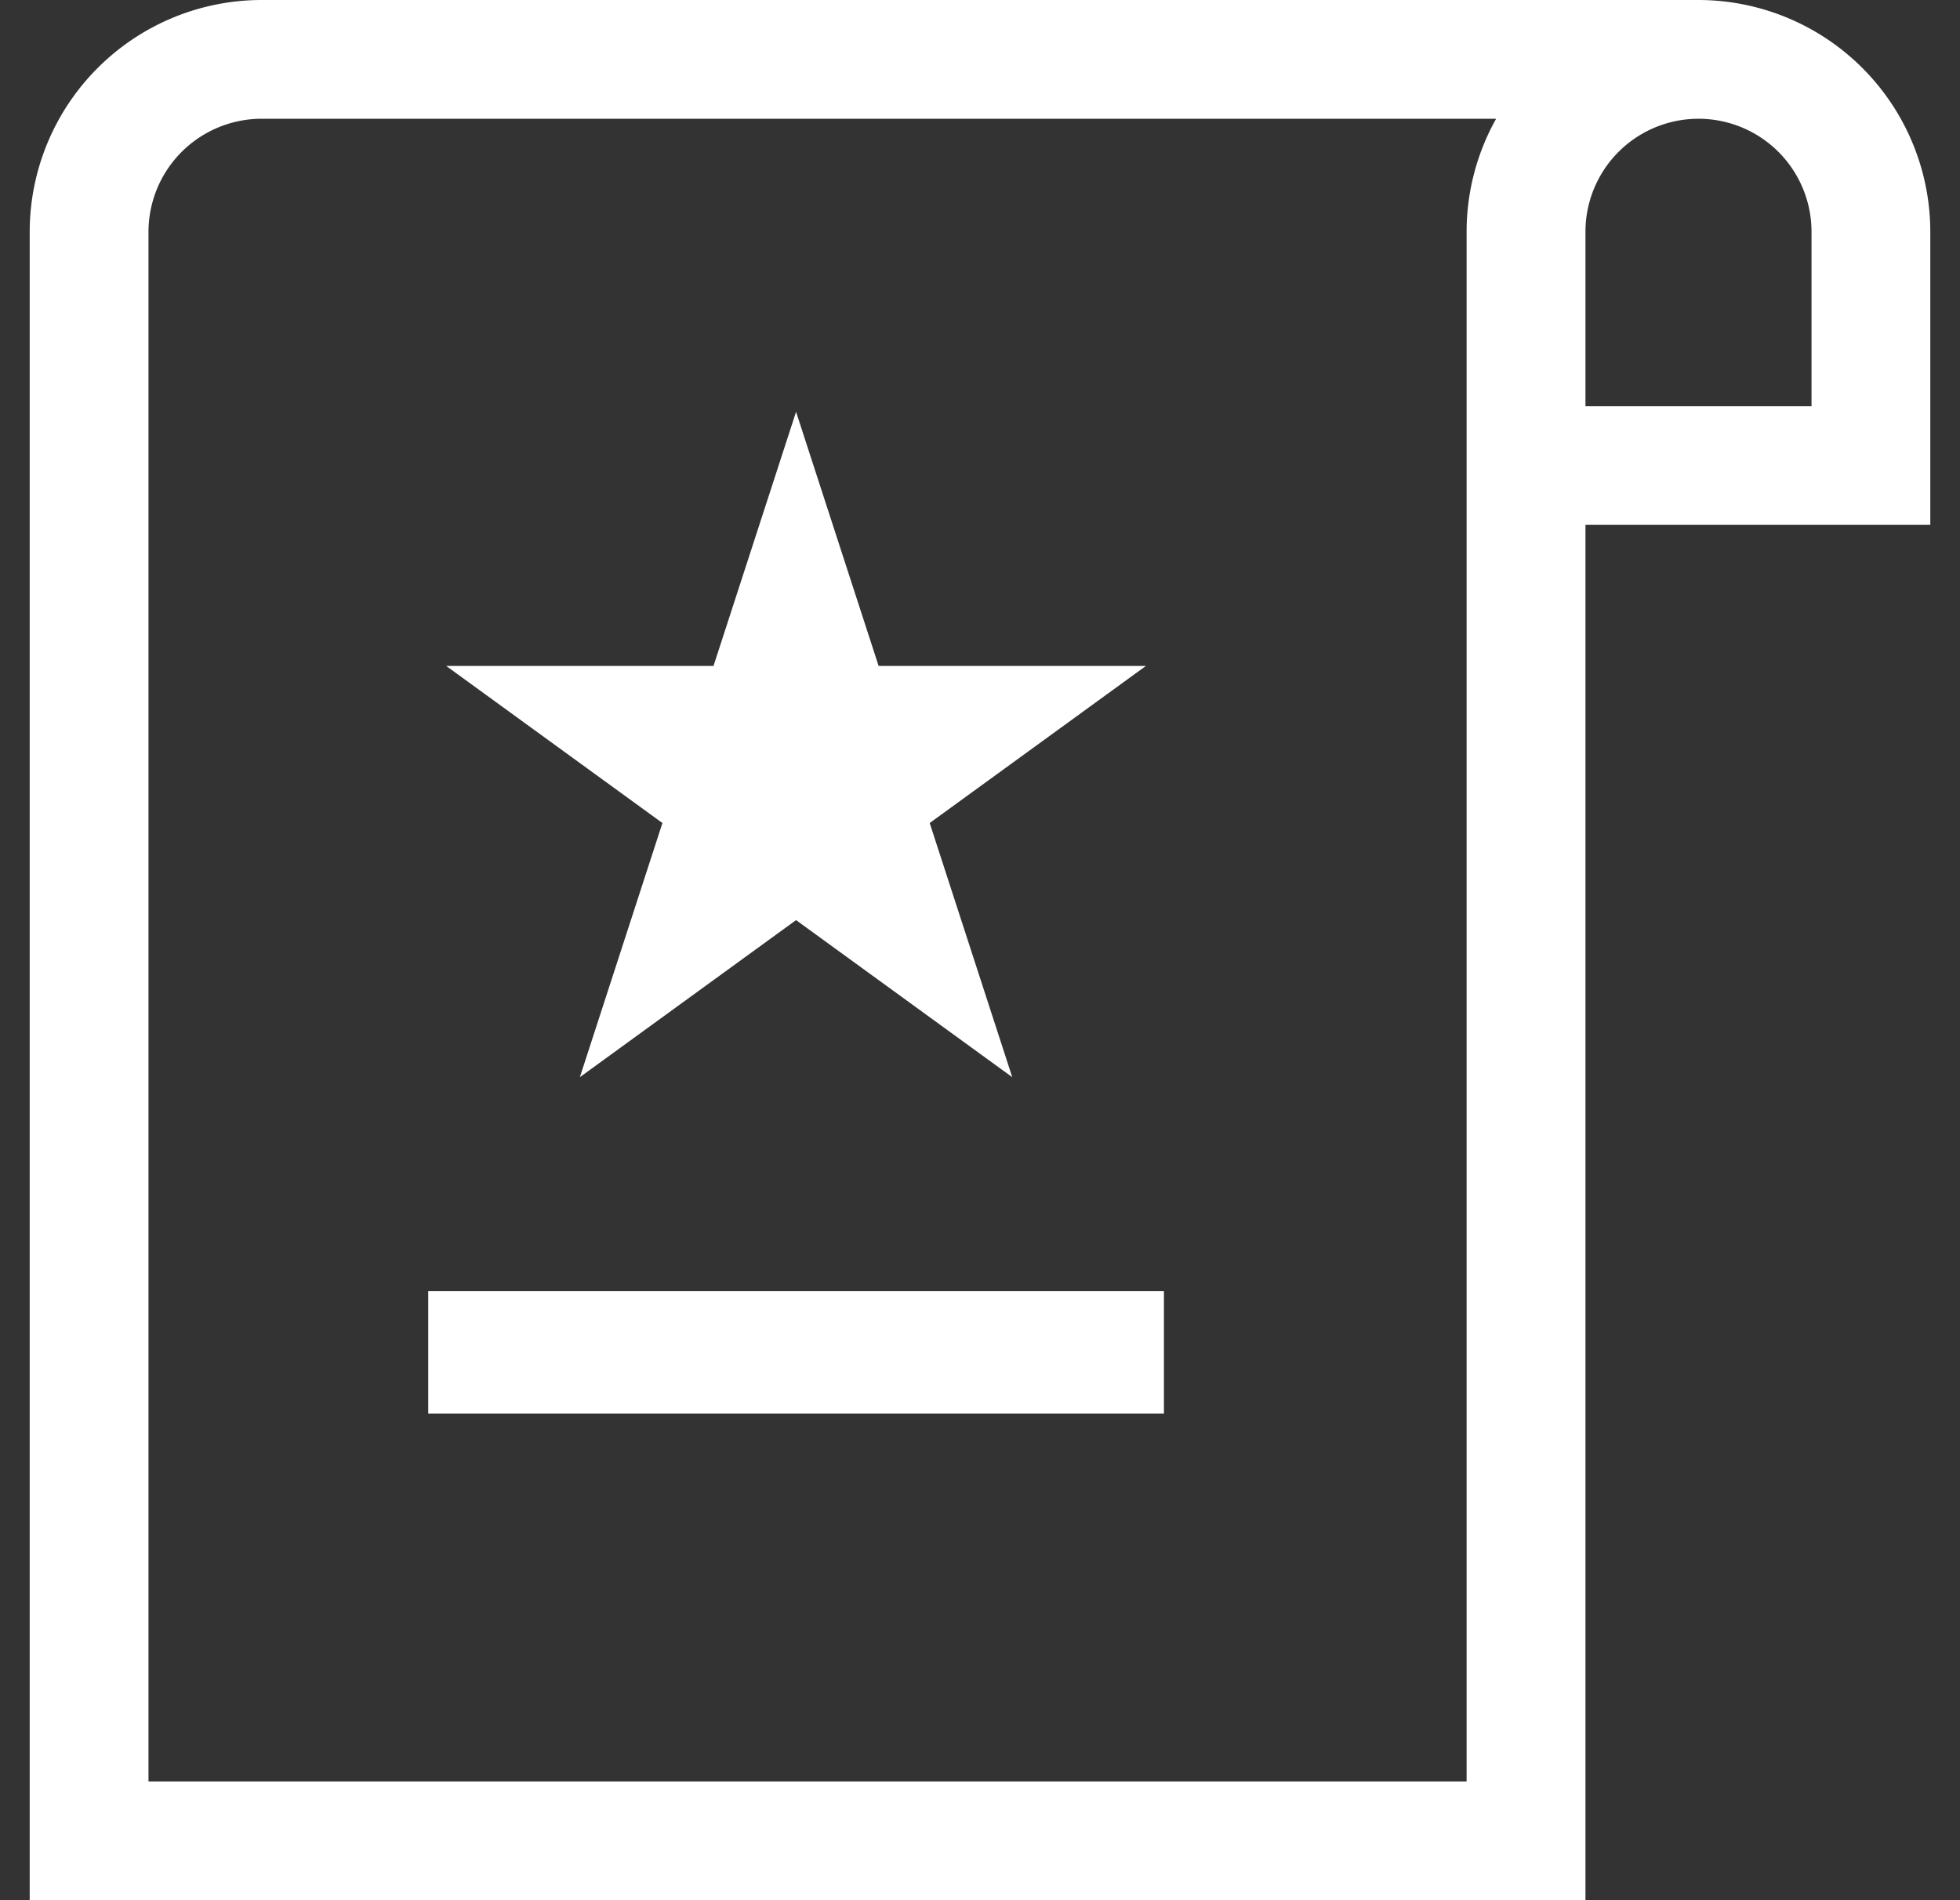 <svg width="33" height="32" fill="none" xmlns="http://www.w3.org/2000/svg"><rect width="100%" height="100%" fill="#333333" stroke="none"/><g clip-path="url(#clip0)" fill="#fff"><path fill-rule="evenodd" clip-rule="evenodd" d="M32.5 8.839h-5.806V32H.5V3.903A3.908 3.908 0 014.403 0h24.194A3.907 3.907 0 0132.5 3.903V8.84zM25.19 2a3.89 3.89 0 00-.497 1.903V30H2.5V3.904A1.906 1.906 0 014.404 2H25.19zm5.31 4.839V3.903a1.903 1.903 0 00-3.806 0V6.84H30.5z"/><path fill-rule="evenodd" clip-rule="evenodd" d="M19.597 23.806H7.21v-2.064h12.387v2.064z"/><path d="M13.403 6.935l1.39 4.28h4.5l-3.64 2.645 1.39 4.28-3.64-2.645-3.64 2.645 1.39-4.28-3.64-2.645h4.5l1.39-4.28z"/></g><defs><clipPath id="clip0"><path fill="#fff" transform="translate(.5)" d="M0 0h32v32H0z"/></clipPath></defs></svg>